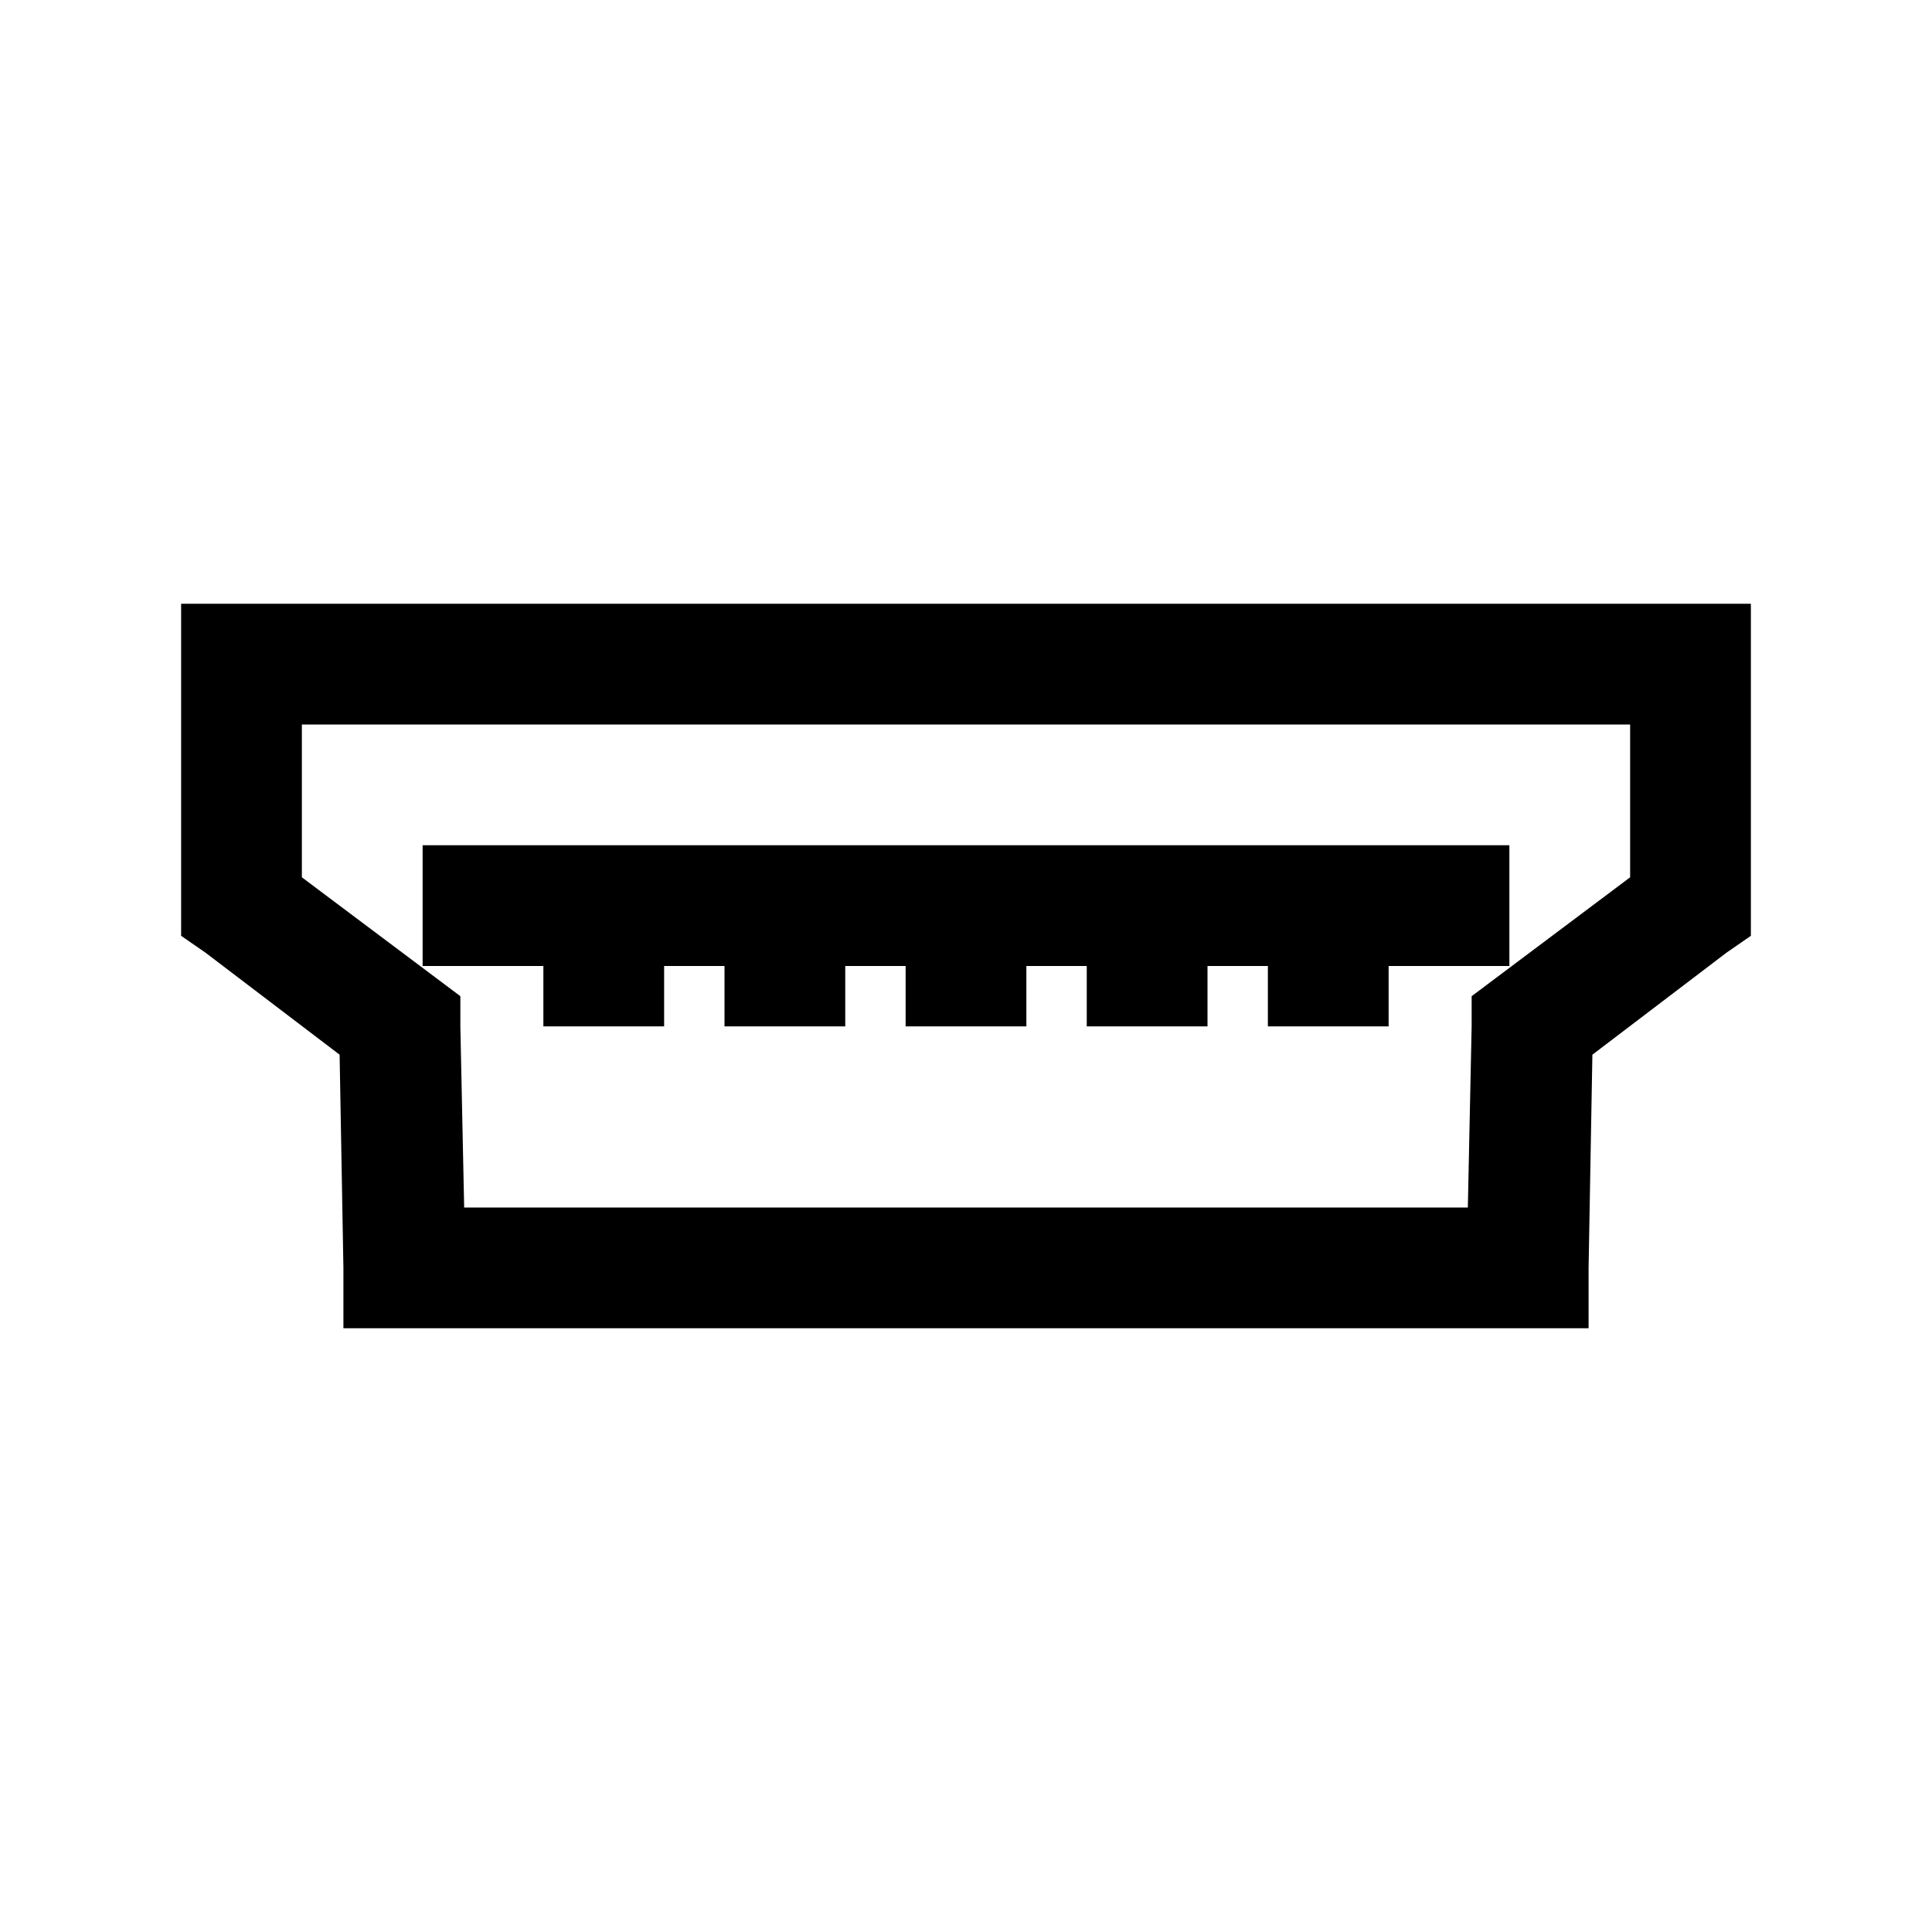 <?xml version="1.0" encoding="UTF-8"?>
<svg xmlns="http://www.w3.org/2000/svg" xmlns:xlink="http://www.w3.org/1999/xlink" viewBox="0 0 32 32" version="1.1">
<g>
<path d="M 3 10 L 3 15.5 L 3.406 15.781 L 5.625 17.469 L 5.688 21 L 5.688 22 L 26.312 22 L 26.312 21 L 26.375 17.469 L 28.594 15.781 L 29 15.5 L 29 10 Z M 5 12 L 27 12 L 27 14.531 L 24.375 16.5 L 24.375 17 L 24.312 20 L 7.688 20 L 7.625 17 L 7.625 16.5 L 5 14.531 Z M 7 14 L 7 16 L 9 16 L 9 17 L 11 17 L 11 16 L 12 16 L 12 17 L 14 17 L 14 16 L 15 16 L 15 17 L 17 17 L 17 16 L 18 16 L 18 17 L 20 17 L 20 16 L 21 16 L 21 17 L 23 17 L 23 16 L 25 16 L 25 14 Z "></path>
</g>
</svg>

